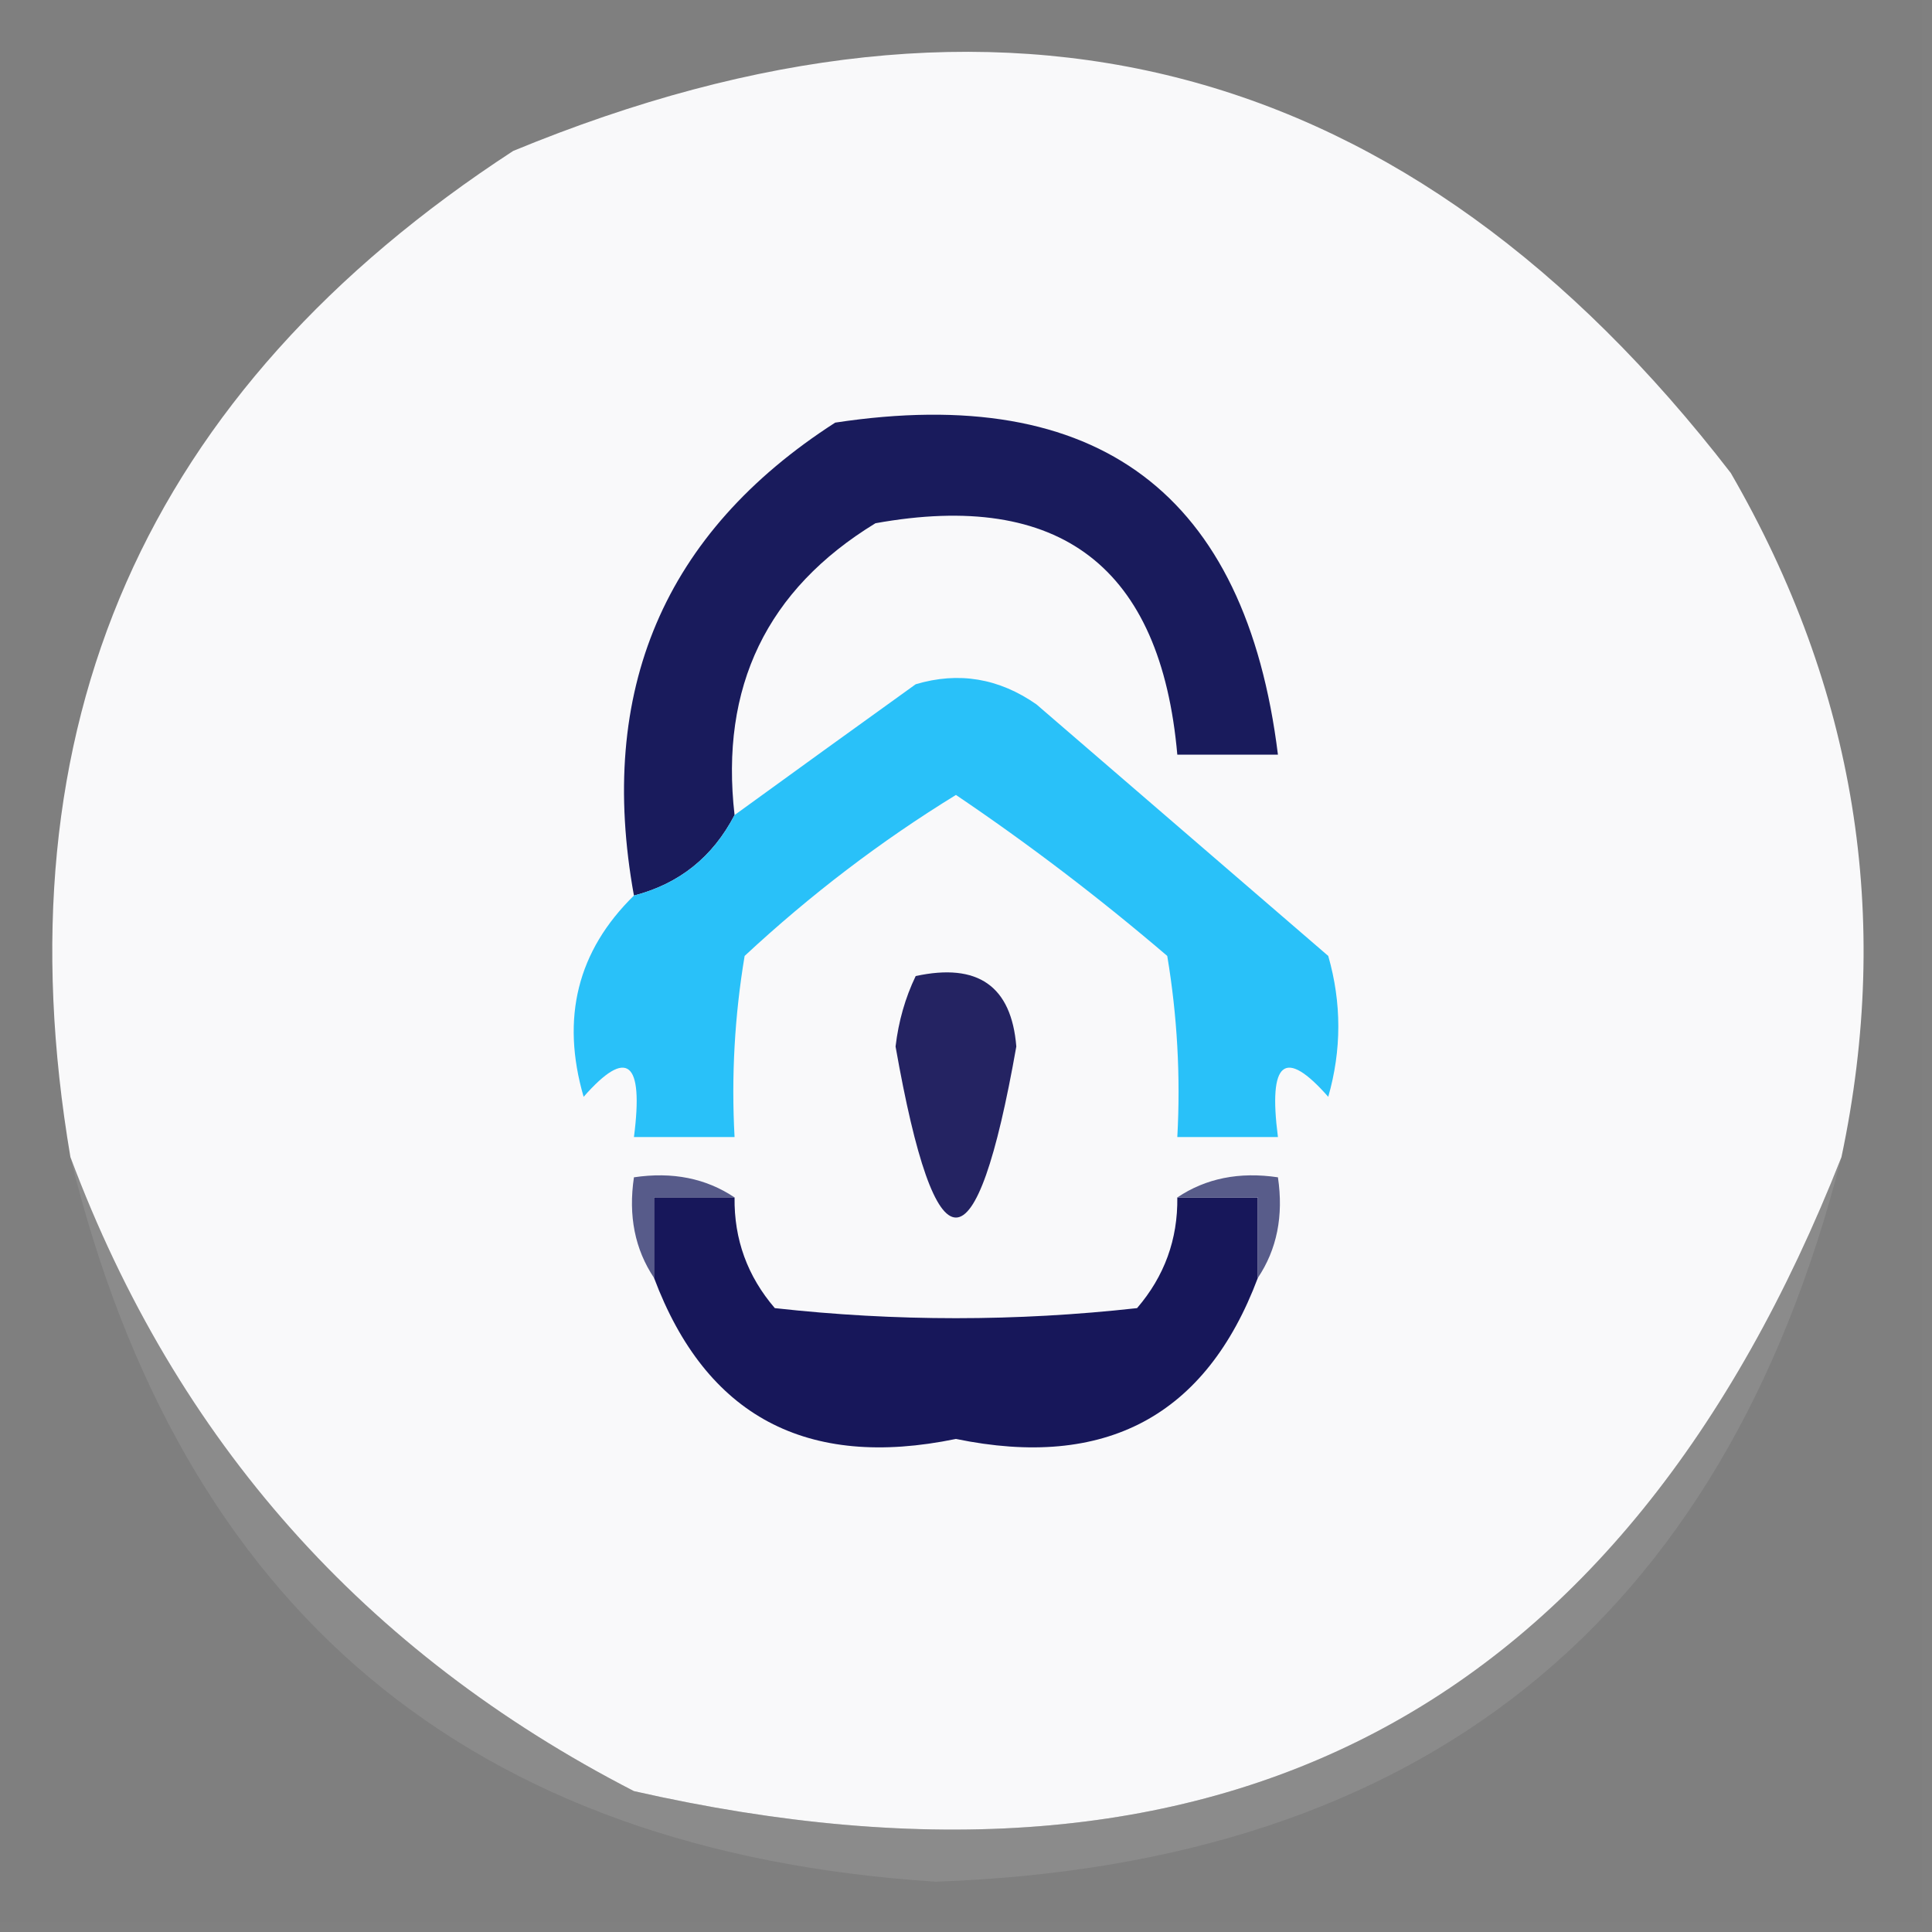 <?xml version="1.0" encoding="UTF-8"?>
<!DOCTYPE svg PUBLIC "-//W3C//DTD SVG 1.1//EN" "http://www.w3.org/Graphics/SVG/1.1/DTD/svg11.dtd">
<svg xmlns="http://www.w3.org/2000/svg" version="1.1" width="96px" height="96px" style="shape-rendering:geometricPrecision; text-rendering:geometricPrecision; image-rendering:optimizeQuality; fill-rule:evenodd; clip-rule:evenodd" xmlns:xlink="http://www.w3.org/1999/xlink">
<rect width="100%" height="100%" fill="#808080" stroke="none"/>
<g><path style="opacity:0.008" fill="#020202" d="M -0.5,-0.5 C 31.5,-0.5 63.5,-0.5 95.5,-0.5C 95.5,31.5 95.5,63.5 95.5,95.5C 63.5,95.5 31.5,95.5 -0.5,95.5C -0.5,63.5 -0.5,31.5 -0.5,-0.5 Z"/></g>
<g><path style="opacity:0.99" fill="#fafafb" d="M 91.5,57.5 C 80.632,85.103 60.632,95.603 31.5,89C 18.107,82.107 8.774,71.607 3.5,57.5C -0.132,36.091 7.201,19.424 25.5,7.5C 49.848,-2.552 70.015,2.781 86,23.5C 92.198,34.211 94.031,45.545 91.5,57.5 Z"/></g>
<g><path style="opacity:1" fill="#191b5c" d="M 36.5,40.5 C 35.415,42.587 33.749,43.92 31.5,44.5C 29.654,34.311 32.987,26.477 41.5,21C 54.562,19.018 61.895,24.518 63.5,37.5C 61.833,37.5 60.167,37.5 58.5,37.5C 57.68,28.177 52.68,24.344 43.5,26C 38.103,29.294 35.77,34.128 36.5,40.5 Z"/></g>
<g><path style="opacity:1" fill="#29c1f9" d="M 31.5,44.5 C 33.749,43.92 35.415,42.587 36.5,40.5C 39.471,38.343 42.471,36.176 45.5,34C 47.635,33.365 49.635,33.699 51.5,35C 56.333,39.167 61.167,43.333 66,47.5C 66.667,49.833 66.667,52.167 66,54.5C 63.841,52.044 63.008,52.71 63.5,56.5C 61.833,56.5 60.167,56.5 58.5,56.5C 58.665,53.482 58.498,50.482 58,47.5C 54.617,44.608 51.117,41.942 47.5,39.5C 43.771,41.791 40.271,44.457 37,47.5C 36.502,50.482 36.335,53.482 36.5,56.5C 34.833,56.5 33.167,56.5 31.5,56.5C 31.992,52.71 31.159,52.044 29,54.5C 27.861,50.579 28.695,47.246 31.5,44.5 Z"/></g>
<g><path style="opacity:1" fill="#242362" d="M 45.5,48.5 C 48.59,47.83 50.257,48.997 50.5,52C 48.5,63.333 46.5,63.333 44.5,52C 44.648,50.744 44.982,49.577 45.5,48.5 Z"/></g>
<g><path style="opacity:0.323" fill="#a5a5a5" d="M 3.5,57.5 C 8.774,71.607 18.107,82.107 31.5,89C 60.632,95.603 80.632,85.103 91.5,57.5C 85.62,80.637 70.62,92.637 46.5,93.5C 23.34,92.004 9.007,80.004 3.5,57.5 Z"/></g>
<g><path style="opacity:1" fill="#575b8a" d="M 36.5,59.5 C 35.167,59.5 33.833,59.5 32.5,59.5C 32.5,60.833 32.5,62.167 32.5,63.5C 31.549,62.081 31.215,60.415 31.5,58.5C 33.415,58.215 35.081,58.549 36.5,59.5 Z"/></g>
<g><path style="opacity:1" fill="#17175a" d="M 36.5,59.5 C 36.472,61.582 37.139,63.416 38.5,65C 44.5,65.667 50.5,65.667 56.5,65C 57.861,63.416 58.528,61.582 58.5,59.5C 59.833,59.5 61.167,59.5 62.5,59.5C 62.5,60.833 62.5,62.167 62.5,63.5C 59.921,70.365 54.921,73.032 47.5,71.5C 40.079,73.032 35.079,70.365 32.5,63.5C 32.5,62.167 32.5,60.833 32.5,59.5C 33.833,59.5 35.167,59.5 36.5,59.5 Z"/></g>
<g><path style="opacity:1" fill="#585c8a" d="M 58.5,59.5 C 59.919,58.549 61.585,58.215 63.5,58.5C 63.785,60.415 63.451,62.081 62.5,63.5C 62.5,62.167 62.5,60.833 62.5,59.5C 61.167,59.5 59.833,59.5 58.5,59.5 Z"/></g>
</svg>

